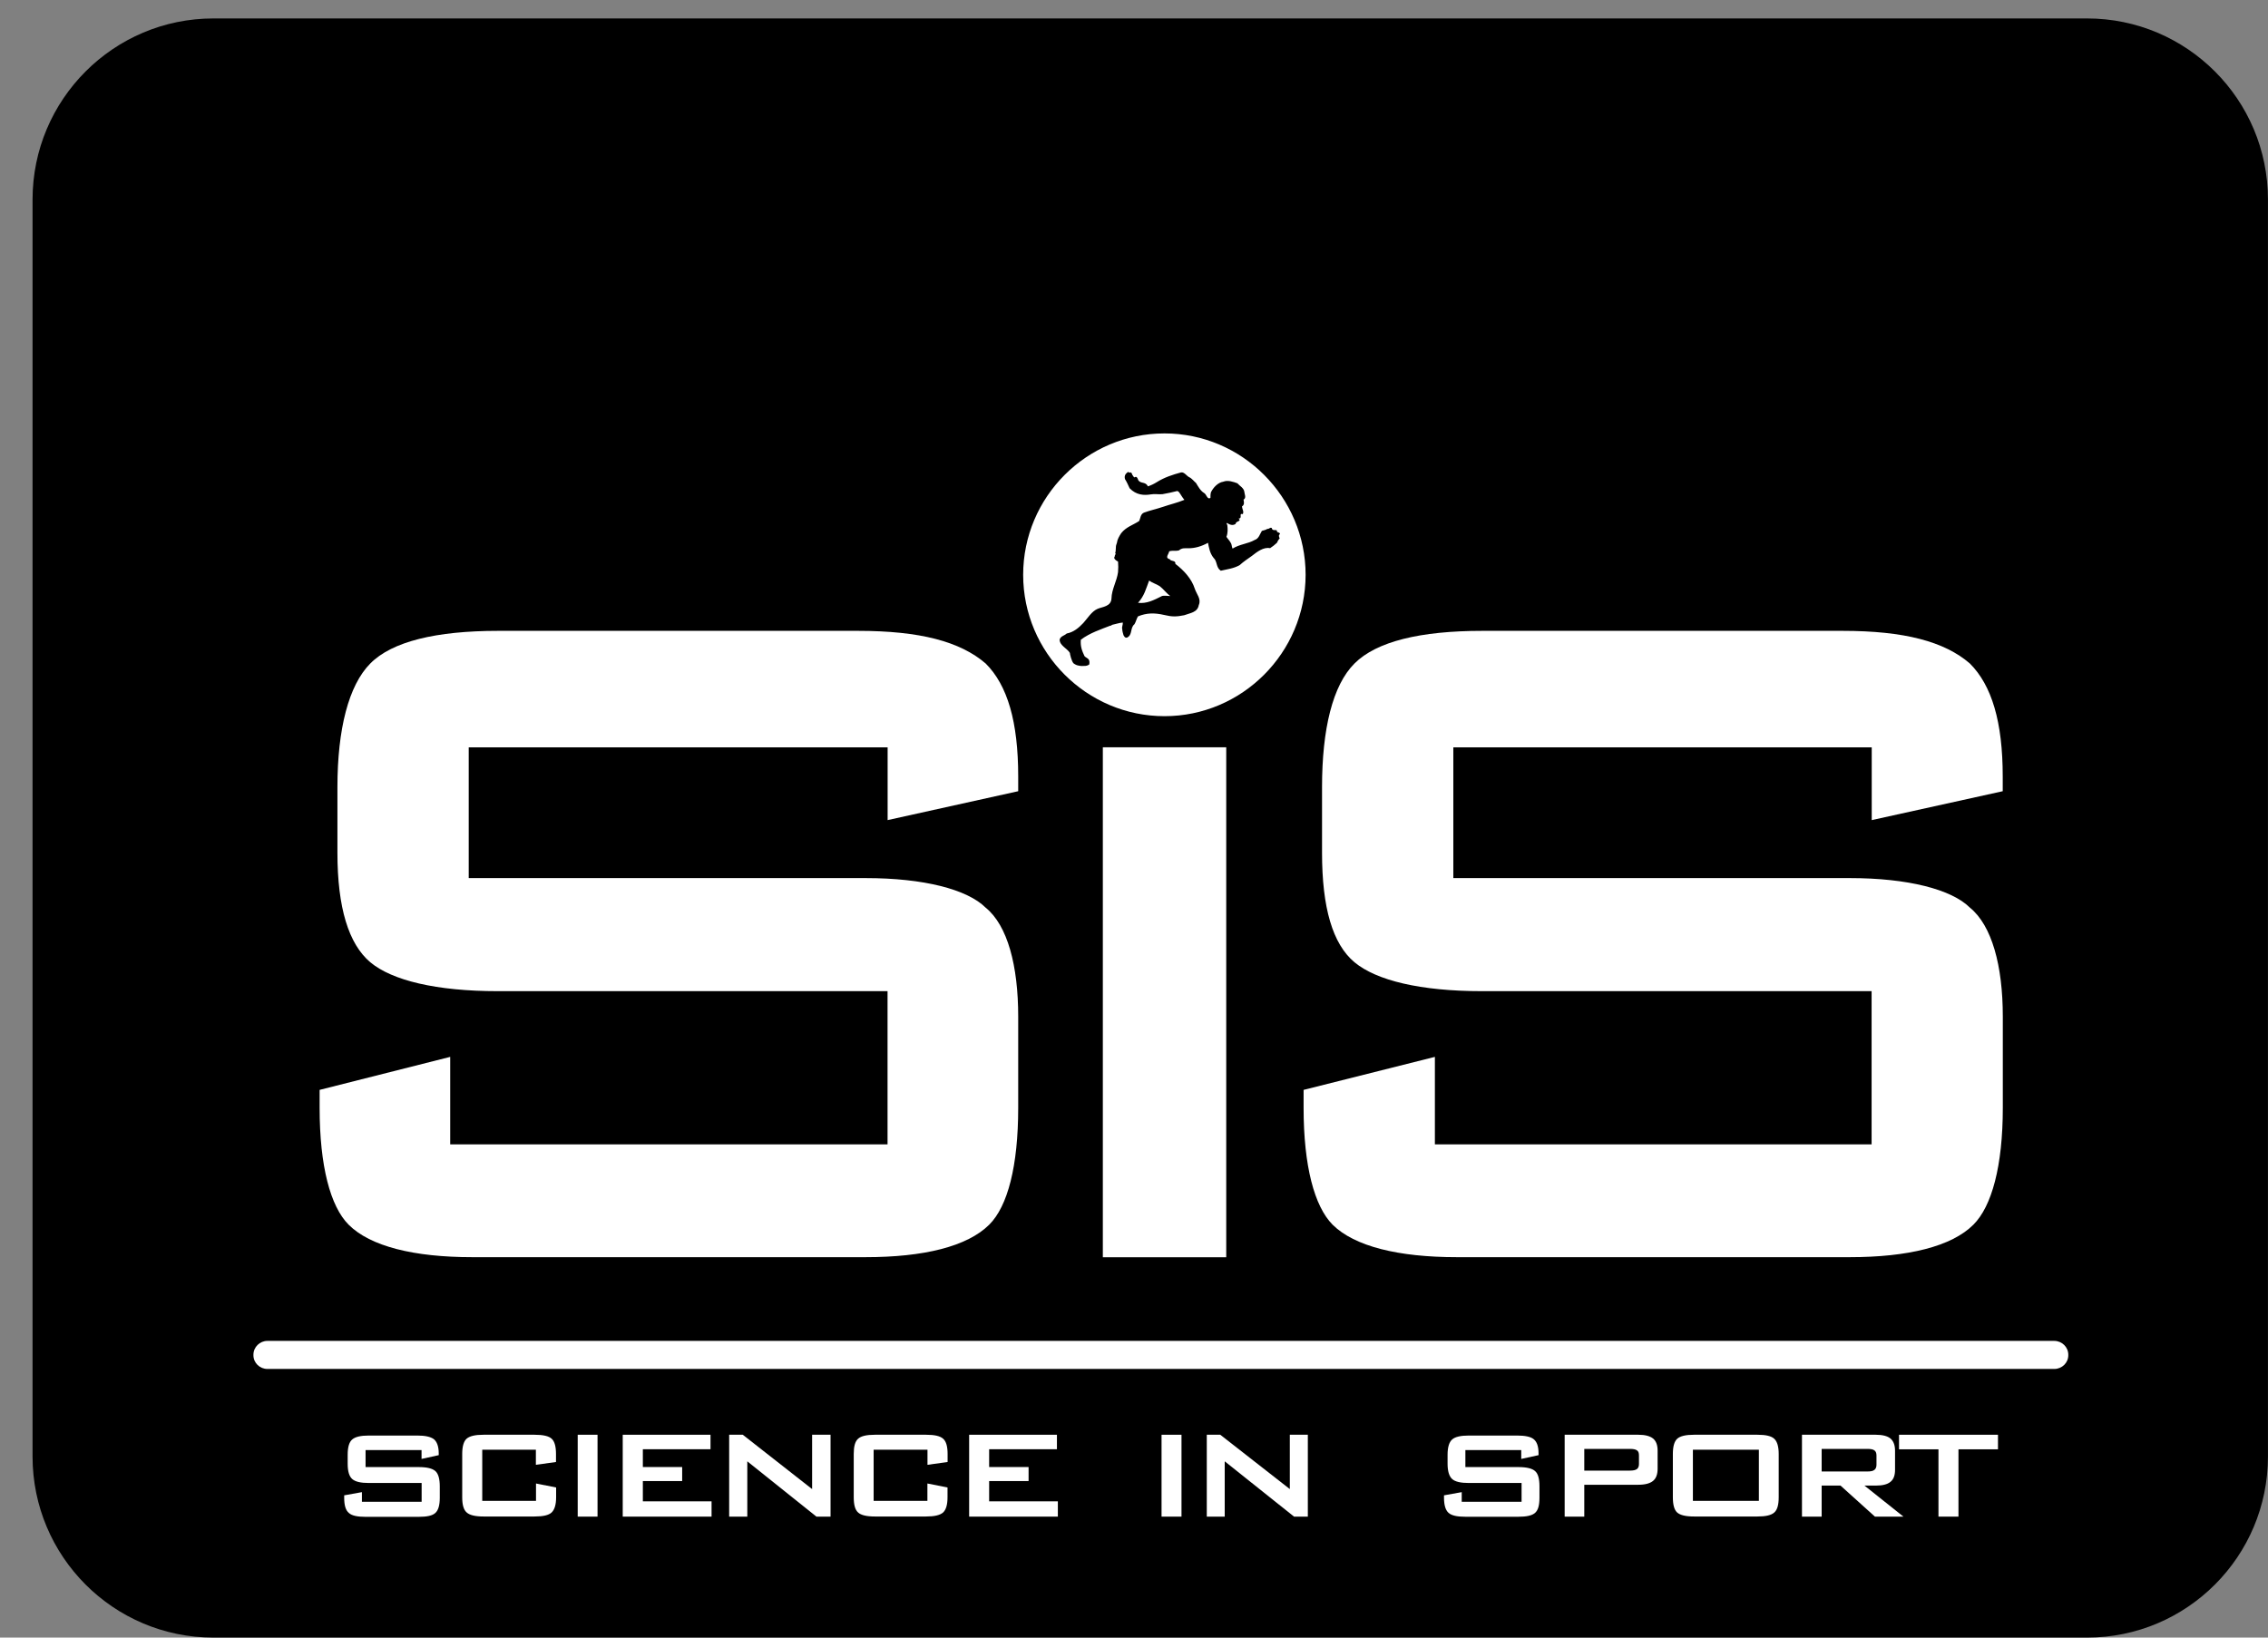 <svg width="54" height="39" viewBox="0 0 54 39" fill="none" xmlns="http://www.w3.org/2000/svg">
<rect x="0" y="0" width="54" height="39" fill="#808080" stroke="none"/>
<path d="M53.999 34.687C53.999 37.068 52.07 39 49.691 39H5.083C2.704 39 0.775 37.068 0.775 34.687V4.752C0.775 2.371 2.704 0.439 5.083 0.439H49.691C52.07 0.439 53.999 2.371 53.999 4.752V34.687Z" fill="black"/>
<path fill-rule="evenodd" clip-rule="evenodd" d="M30.403 12.635C30.386 12.693 30.484 12.668 30.474 12.721C30.431 12.748 30.459 12.796 30.469 12.824C30.439 12.851 30.419 12.889 30.403 12.927C30.351 12.977 30.293 13.02 30.24 13.055C30.085 13.022 29.929 13.143 29.804 13.241C29.716 13.303 29.603 13.379 29.518 13.457C29.377 13.54 29.212 13.557 29.066 13.592C28.948 13.512 28.988 13.371 28.895 13.286C28.898 13.276 28.898 13.273 28.895 13.286C28.803 13.175 28.782 13.025 28.762 12.927C28.602 13.015 28.449 13.057 28.296 13.057C28.218 13.057 28.138 13.045 28.072 13.107C27.985 13.13 27.934 13.102 27.837 13.13C27.837 13.183 27.724 13.288 27.849 13.316C27.882 13.379 27.997 13.336 27.985 13.429C28.185 13.58 28.373 13.786 28.446 14.017C28.491 14.155 28.607 14.263 28.542 14.411C28.512 14.589 28.328 14.6 28.195 14.652C28.01 14.69 27.902 14.69 27.716 14.645C27.488 14.592 27.297 14.595 27.094 14.68C27.059 14.738 27.044 14.813 27.011 14.866C26.901 14.956 26.971 15.122 26.833 15.185C26.785 15.195 26.768 15.157 26.75 15.127C26.738 15.092 26.72 15.019 26.72 14.984C26.705 14.926 26.74 14.881 26.733 14.826C26.645 14.833 26.554 14.866 26.477 14.881C26.466 14.889 26.449 14.909 26.439 14.899C26.211 14.989 25.95 15.072 25.734 15.235C25.721 15.396 25.762 15.499 25.822 15.627C25.857 15.667 25.902 15.667 25.93 15.722C25.945 15.76 25.94 15.803 25.932 15.828C25.902 15.843 25.889 15.853 25.847 15.858C25.767 15.861 25.749 15.866 25.679 15.851C25.636 15.843 25.606 15.83 25.561 15.798C25.513 15.75 25.473 15.572 25.473 15.549C25.415 15.446 25.224 15.371 25.23 15.23C25.255 15.147 25.34 15.142 25.398 15.087C25.561 15.057 25.686 14.951 25.792 14.838C25.897 14.723 25.992 14.559 26.135 14.499C26.246 14.451 26.456 14.446 26.464 14.25C26.469 14.034 26.59 13.844 26.62 13.627C26.627 13.555 26.627 13.442 26.62 13.374C26.577 13.354 26.499 13.301 26.542 13.251C26.537 13.218 26.582 13.193 26.552 13.17C26.577 13.107 26.557 13.017 26.582 12.962L26.597 12.914C26.602 12.851 26.65 12.766 26.695 12.698C26.815 12.545 26.988 12.5 27.124 12.407C27.154 12.341 27.154 12.241 27.239 12.208C27.372 12.158 27.535 12.123 27.683 12.073C27.859 12.012 28.022 11.977 28.2 11.904C28.145 11.841 28.118 11.781 28.07 11.718C28.06 11.708 28.047 11.701 28.032 11.693C27.919 11.723 27.801 11.746 27.678 11.769C27.678 11.774 27.683 11.769 27.678 11.769C27.573 11.779 27.508 11.756 27.4 11.774C27.234 11.801 27.054 11.791 26.896 11.628C26.86 11.555 26.835 11.487 26.785 11.409C26.765 11.329 26.795 11.284 26.858 11.239C26.881 11.249 26.893 11.264 26.918 11.249C26.948 11.261 26.953 11.286 26.963 11.314C26.983 11.329 26.996 11.392 27.031 11.359C27.071 11.344 27.094 11.409 27.101 11.435C27.157 11.525 27.279 11.465 27.33 11.583C27.402 11.56 27.478 11.523 27.535 11.487C27.724 11.367 27.924 11.304 28.12 11.251C28.195 11.236 28.253 11.334 28.313 11.364C28.378 11.392 28.431 11.467 28.476 11.502C28.527 11.583 28.579 11.688 28.672 11.743C28.727 11.774 28.745 11.907 28.82 11.857C28.82 11.811 28.82 11.766 28.833 11.721C28.893 11.603 29.003 11.49 29.126 11.472C29.234 11.427 29.372 11.477 29.462 11.51C29.515 11.573 29.618 11.62 29.628 11.718C29.628 11.761 29.683 11.859 29.608 11.899C29.618 11.957 29.636 12.02 29.57 12.062C29.58 12.133 29.621 12.186 29.59 12.243C29.483 12.216 29.596 12.349 29.49 12.349C29.573 12.422 29.42 12.404 29.42 12.477C29.347 12.525 29.284 12.497 29.212 12.454C29.192 12.472 29.217 12.487 29.222 12.505C29.232 12.6 29.237 12.688 29.201 12.784C29.224 12.824 29.269 12.866 29.297 12.917C29.337 12.974 29.32 13.012 29.347 13.065C29.515 12.959 29.713 12.952 29.874 12.859C29.974 12.829 30 12.711 30.045 12.643C30.09 12.628 30.135 12.623 30.175 12.595C30.218 12.605 30.238 12.55 30.28 12.575C30.293 12.655 30.373 12.605 30.403 12.635ZM27.36 13.826C27.285 14.022 27.247 14.19 27.096 14.356C27.302 14.381 27.465 14.296 27.666 14.195C27.711 14.178 27.819 14.195 27.864 14.195C27.769 14.127 27.706 14.032 27.611 13.959C27.528 13.906 27.438 13.884 27.36 13.826ZM27.726 17.056C25.874 17.056 24.361 15.542 24.361 13.69C24.361 11.836 25.872 10.322 27.726 10.322C29.578 10.322 31.086 11.839 31.086 13.69C31.083 15.544 29.575 17.056 27.726 17.056Z" fill="white"/>
<path fill-rule="evenodd" clip-rule="evenodd" d="M44.565 17.798H34.603V20.912H44.045C45.425 20.912 46.467 21.181 46.903 21.616C47.425 22.04 47.686 22.997 47.686 24.21V26.381C47.686 27.772 47.423 28.73 46.986 29.166C46.467 29.686 45.425 29.94 44.045 29.94H34.684C33.296 29.94 32.25 29.684 31.728 29.166C31.296 28.73 31.038 27.772 31.038 26.381V25.956L34.164 25.17V27.253H44.562V23.605H35.291C33.813 23.605 32.772 23.349 32.25 22.917C31.728 22.48 31.477 21.618 31.477 20.307V18.747C31.477 17.366 31.728 16.321 32.25 15.801C32.772 15.278 33.813 15.024 35.291 15.024H43.872C45.34 15.024 46.296 15.278 46.901 15.801C47.423 16.321 47.684 17.192 47.684 18.493V18.843L44.565 19.531V17.798Z" fill="white"/>
<path fill-rule="evenodd" clip-rule="evenodd" d="M26.258 29.942V17.797H29.196V29.942H26.258Z" fill="white"/>
<path fill-rule="evenodd" clip-rule="evenodd" d="M21.134 17.798H11.16V20.912H20.61C21.995 20.912 23.031 21.181 23.468 21.616C23.99 22.04 24.243 22.997 24.243 24.21V26.381C24.243 27.772 23.992 28.73 23.553 29.166C23.031 29.686 21.995 29.94 20.61 29.94H11.241C9.86 29.94 8.817 29.684 8.3 29.166C7.866 28.73 7.61 27.772 7.61 26.381V25.956L10.719 25.17V27.253H21.132V23.605H11.858C10.382 23.605 9.336 23.349 8.817 22.917C8.3 22.48 8.034 21.618 8.034 20.307V18.747C8.034 17.366 8.3 16.321 8.817 15.801C9.334 15.278 10.382 15.024 11.858 15.024H20.429C21.907 15.024 22.86 15.278 23.468 15.801C23.99 16.321 24.243 17.192 24.243 18.493V18.843L21.134 19.531V17.798Z" fill="white"/>
<path fill-rule="evenodd" clip-rule="evenodd" d="M6.365 31.934H48.913C49.094 31.934 49.245 32.082 49.245 32.263V32.276C49.245 32.457 49.094 32.602 48.913 32.602H6.365C6.185 32.602 6.034 32.457 6.034 32.276V32.263C6.034 32.082 6.185 31.934 6.365 31.934Z" fill="white"/>
<path fill-rule="evenodd" clip-rule="evenodd" d="M12.762 34.526H11.482V35.744H12.762V35.33L13.241 35.425V35.657C13.241 35.835 13.203 35.955 13.133 36.021C13.063 36.086 12.93 36.116 12.726 36.116H11.512C11.316 36.116 11.183 36.084 11.113 36.021C11.038 35.958 11.005 35.835 11.005 35.657V34.627C11.005 34.453 11.038 34.33 11.108 34.265C11.181 34.2 11.314 34.169 11.512 34.169H12.726C12.93 34.169 13.068 34.2 13.136 34.265C13.206 34.33 13.238 34.453 13.238 34.627V34.818L12.759 34.885V34.526H12.762Z" fill="white"/>
<path fill-rule="evenodd" clip-rule="evenodd" d="M13.755 36.119V34.169H14.227V36.119H13.755Z" fill="white"/>
<path fill-rule="evenodd" clip-rule="evenodd" d="M14.827 36.119V34.169H16.917V34.514H15.306V34.938H16.242V35.272H15.306V35.755H16.942V36.119H14.827Z" fill="white"/>
<path fill-rule="evenodd" clip-rule="evenodd" d="M17.361 36.119V34.169H17.685L19.336 35.463V34.169H19.775V36.119H19.439L17.793 34.802V36.119H17.361Z" fill="white"/>
<path fill-rule="evenodd" clip-rule="evenodd" d="M22.081 34.526H20.801V35.744H22.081V35.33L22.56 35.425V35.657C22.56 35.835 22.525 35.955 22.454 36.021C22.379 36.086 22.246 36.116 22.046 36.116H20.831C20.633 36.116 20.5 36.084 20.432 36.021C20.359 35.958 20.327 35.835 20.327 35.657V34.627C20.327 34.453 20.357 34.33 20.43 34.265C20.5 34.2 20.633 34.169 20.834 34.169H22.048C22.254 34.169 22.387 34.2 22.457 34.265C22.53 34.33 22.562 34.453 22.562 34.627V34.818L22.083 34.885V34.526H22.081Z" fill="white"/>
<path fill-rule="evenodd" clip-rule="evenodd" d="M23.075 36.119V34.169H25.165V34.514H23.551V34.938H24.49V35.272H23.551V35.755H25.187V36.119H23.075Z" fill="white"/>
<path fill-rule="evenodd" clip-rule="evenodd" d="M27.656 36.119V34.169H28.131V36.119H27.656Z" fill="white"/>
<path fill-rule="evenodd" clip-rule="evenodd" d="M28.733 36.119V34.169H29.054L30.71 35.463V34.169H31.139V36.119H30.811L29.16 34.802V36.119H28.733Z" fill="white"/>
<path fill-rule="evenodd" clip-rule="evenodd" d="M38.807 34.506H37.721V35.023H38.807C38.887 35.023 38.942 35.011 38.975 34.986C39.008 34.961 39.023 34.92 39.023 34.865V34.662C39.023 34.604 39.01 34.561 38.975 34.541C38.942 34.516 38.885 34.506 38.807 34.506ZM37.254 36.119V34.169H39.008C39.168 34.169 39.284 34.2 39.356 34.257C39.432 34.318 39.467 34.416 39.467 34.549V34.978C39.467 35.111 39.432 35.209 39.356 35.27C39.286 35.327 39.171 35.36 39.008 35.36H37.721V36.119H37.254Z" fill="white"/>
<path fill-rule="evenodd" clip-rule="evenodd" d="M39.83 34.627C39.83 34.453 39.863 34.33 39.933 34.265C40.004 34.2 40.139 34.169 40.335 34.169H41.843C42.044 34.169 42.176 34.2 42.244 34.265C42.315 34.33 42.35 34.453 42.35 34.627V35.657C42.35 35.837 42.317 35.958 42.244 36.021C42.172 36.086 42.041 36.116 41.843 36.116H40.335C40.136 36.116 40.004 36.084 39.933 36.021C39.863 35.958 39.83 35.835 39.83 35.657V34.627ZM40.307 35.744H41.878V34.526H40.307V35.744Z" fill="white"/>
<path fill-rule="evenodd" clip-rule="evenodd" d="M42.904 36.119V34.169H44.66C44.821 34.169 44.939 34.2 45.009 34.257C45.082 34.318 45.12 34.416 45.12 34.549V35.006C45.12 35.136 45.085 35.234 45.009 35.292C44.939 35.35 44.824 35.38 44.66 35.38H44.392L45.32 36.119H44.641L43.822 35.38H43.373V36.119H42.904ZM44.46 34.506H43.373V35.044H44.46C44.543 35.044 44.595 35.033 44.628 35.006C44.66 34.983 44.678 34.941 44.678 34.885V34.662C44.678 34.604 44.66 34.561 44.628 34.541C44.595 34.516 44.543 34.506 44.46 34.506Z" fill="white"/>
<path fill-rule="evenodd" clip-rule="evenodd" d="M46.63 34.516V36.119H46.154V34.516H45.215V34.169H47.571V34.516H46.63Z" fill="white"/>
<path d="M10.039 34.534H8.704V34.939H9.967C10.165 34.939 10.293 34.971 10.366 35.034C10.436 35.097 10.471 35.217 10.471 35.401V35.667C10.471 35.848 10.436 35.968 10.366 36.031C10.295 36.097 10.165 36.124 9.967 36.124H8.704C8.511 36.124 8.376 36.097 8.306 36.031C8.23 35.968 8.195 35.85 8.195 35.667V35.612L8.617 35.536V35.765H10.039V35.318H8.782C8.589 35.318 8.461 35.288 8.388 35.225C8.313 35.16 8.278 35.039 8.278 34.858V34.647C8.278 34.464 8.313 34.343 8.388 34.28C8.461 34.218 8.589 34.188 8.782 34.188H9.934C10.12 34.188 10.248 34.215 10.328 34.273C10.403 34.333 10.446 34.446 10.446 34.612V34.655L10.037 34.745V34.534H10.039Z" fill="white"/>
<path d="M36.223 34.534H34.89V34.939H36.15C36.346 34.939 36.479 34.971 36.549 35.034C36.622 35.097 36.654 35.217 36.654 35.401V35.667C36.654 35.848 36.622 35.968 36.549 36.029C36.479 36.094 36.346 36.122 36.15 36.122H34.89C34.695 36.122 34.562 36.094 34.489 36.029C34.419 35.966 34.381 35.848 34.381 35.667V35.612L34.803 35.536V35.765H36.228V35.318H34.971C34.78 35.318 34.647 35.288 34.577 35.225C34.504 35.16 34.466 35.039 34.466 34.858V34.647C34.466 34.464 34.504 34.343 34.577 34.28C34.647 34.218 34.78 34.188 34.971 34.188H36.122C36.308 34.188 36.444 34.215 36.514 34.273C36.592 34.333 36.632 34.446 36.632 34.612V34.655L36.22 34.745V34.534H36.223Z" fill="white"/>
</svg>
